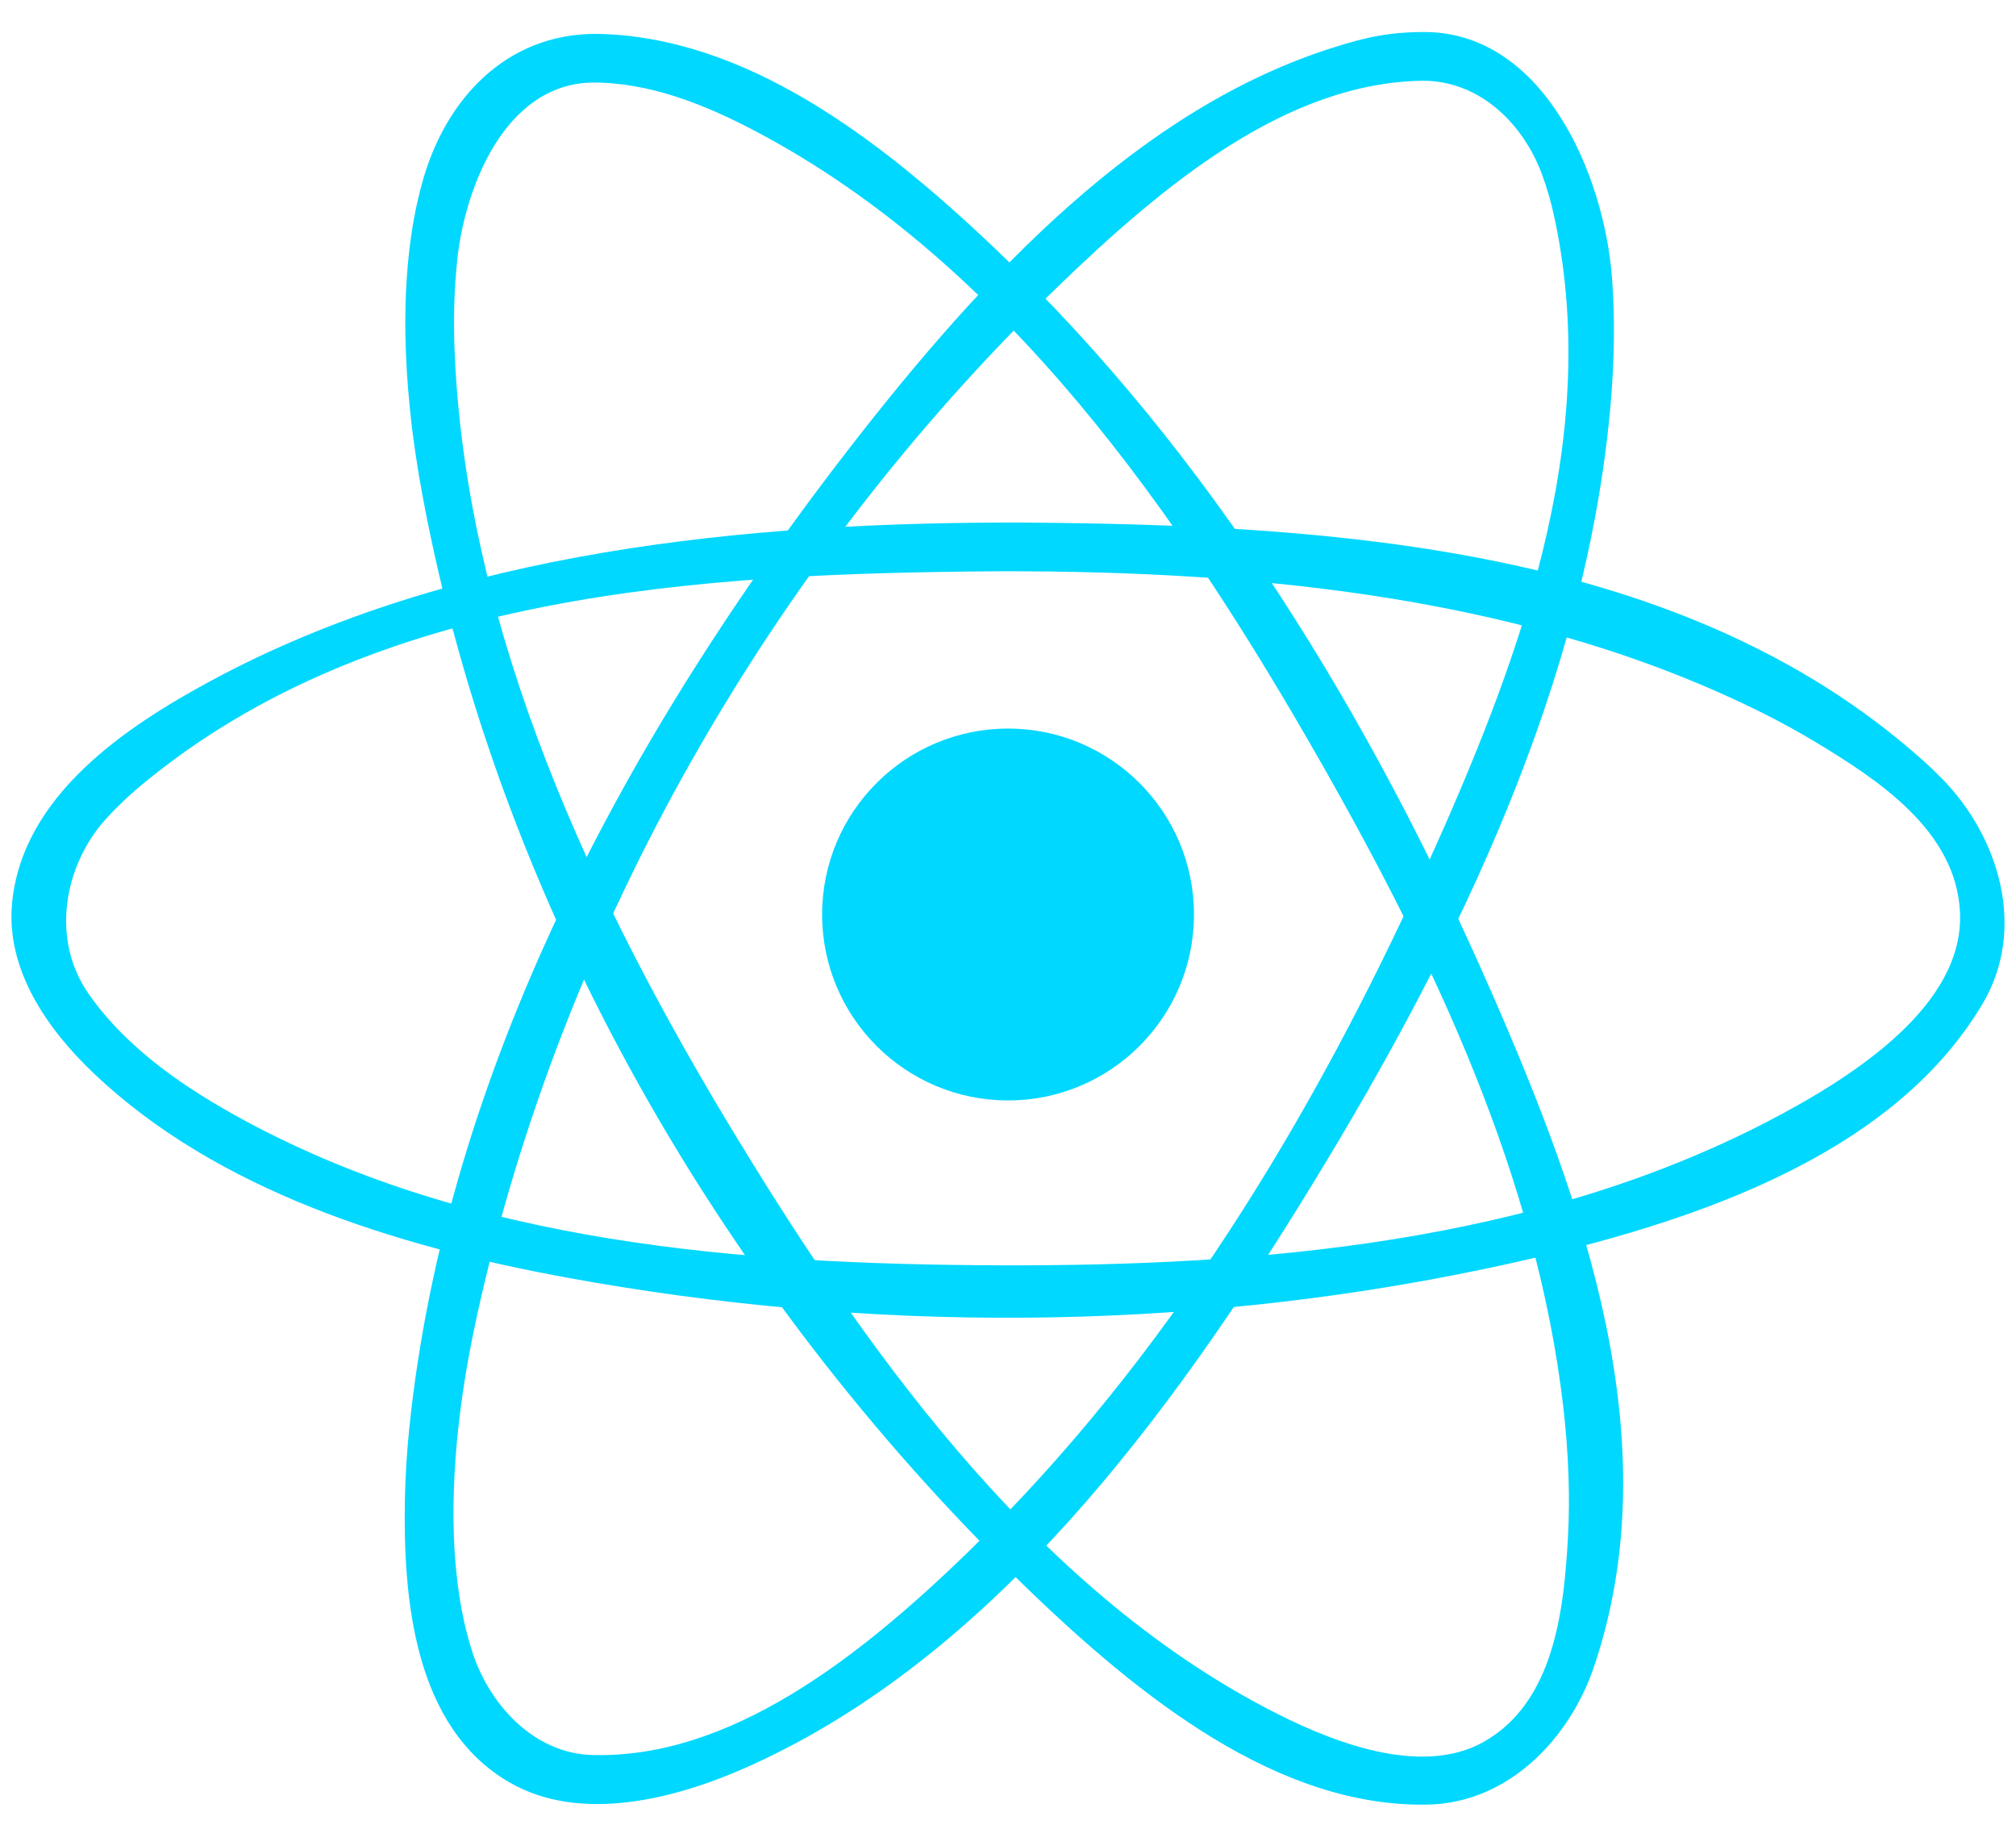 <svg width="44" height="40" viewBox="0 0 44 40" fill="none" xmlns="http://www.w3.org/2000/svg">
<path d="M22.001 24.017C24.242 24.017 26.059 22.2 26.059 19.959C26.059 17.718 24.242 15.901 22.001 15.901C19.76 15.901 17.943 17.718 17.943 19.959C17.943 22.2 19.76 24.017 22.001 24.017Z" fill="#00D8FF"/>
<path fill-rule="evenodd" clip-rule="evenodd" d="M22.299 11.405C29.218 11.452 36.767 11.957 41.949 16.578C42.102 16.714 42.248 16.855 42.392 17.001C43.614 18.247 44.253 20.259 43.266 21.915C41.242 25.314 36.714 26.797 32.33 27.709C25.774 29.074 18.92 29.085 12.367 27.883C8.596 27.191 4.74 25.977 2.06 23.439C1.017 22.451 0.125 21.152 0.264 19.705C0.491 17.365 2.736 15.864 4.625 14.847C9.873 12.023 16.268 11.391 22.299 11.405ZM21.797 12.468C15.25 12.512 8.164 12.93 3.109 17.116C2.933 17.262 2.762 17.415 2.598 17.576C2.492 17.679 2.39 17.787 2.291 17.897C1.404 18.894 1.098 20.496 1.936 21.693C2.778 22.897 4.058 23.766 5.376 24.475C10.304 27.125 16.128 27.595 21.805 27.615C27.553 27.636 33.481 27.112 38.559 24.487C40.582 23.44 42.858 21.903 42.778 19.924C42.703 18.108 40.932 16.986 39.607 16.185C39.248 15.968 38.879 15.768 38.505 15.579C33.464 13.053 27.557 12.455 21.797 12.468Z" fill="#00D8FF"/>
<path fill-rule="evenodd" clip-rule="evenodd" d="M31.167 0.7C33.698 0.764 35.009 3.807 35.182 6.055C35.217 6.501 35.229 6.95 35.224 7.399C35.219 7.884 35.192 8.37 35.15 8.854C34.616 14.846 31.88 20.553 28.658 25.823C25.507 30.977 21.665 36.118 16.437 38.507C14.709 39.297 12.654 39.784 11.124 38.903C9.027 37.694 8.798 34.869 8.837 32.725C8.847 32.199 8.881 31.672 8.935 31.148C9.741 23.39 13.673 16.041 18.594 9.71C21.465 6.016 24.881 2.353 29.136 1.026C29.805 0.816 30.337 0.69 31.167 0.7ZM31.045 1.762C28.074 1.809 25.406 4.011 23.043 6.299C16.832 12.314 12.254 20.314 10.413 28.703C10.27 29.352 10.151 30.007 10.063 30.666C9.995 31.176 9.945 31.689 9.919 32.203C9.898 32.613 9.891 33.024 9.903 33.434C9.912 33.755 9.933 34.076 9.969 34.395C9.995 34.639 10.03 34.882 10.075 35.123C10.108 35.301 10.147 35.479 10.193 35.655C10.23 35.799 10.271 35.941 10.318 36.082C10.689 37.2 11.644 38.267 12.927 38.303C15.918 38.384 18.735 36.203 21.17 33.832C25.445 29.671 28.63 24.443 31.119 18.948C33.127 14.511 34.964 9.688 33.938 4.804C33.899 4.619 33.854 4.436 33.802 4.255C33.76 4.107 33.712 3.961 33.659 3.817C33.26 2.73 32.322 1.759 31.045 1.762Z" fill="#00D8FF"/>
<path fill-rule="evenodd" clip-rule="evenodd" d="M13.036 0.739C16.266 0.802 19.167 2.994 21.743 5.449C26.442 9.929 29.909 15.627 32.539 21.625C34.576 26.271 36.45 31.487 34.785 36.389C34.26 37.935 32.932 39.348 31.162 39.385C27.917 39.45 24.909 37.09 22.299 34.55C15.751 28.175 10.89 19.76 9.225 10.835C9.105 10.197 9.01 9.554 8.945 8.907C8.891 8.38 8.858 7.85 8.848 7.32C8.841 6.892 8.85 6.464 8.88 6.038C8.9 5.754 8.929 5.471 8.968 5.189C9.005 4.924 9.052 4.661 9.111 4.4C9.15 4.227 9.194 4.055 9.244 3.885C9.732 2.215 11.003 0.727 13.036 0.739ZM12.914 1.802C11.023 1.844 10.157 4.074 9.983 5.639C9.948 5.96 9.926 6.284 9.916 6.607C9.903 7.021 9.909 7.435 9.93 7.848C10.227 13.828 12.9 19.61 16.127 24.904C19.164 29.889 22.833 34.853 27.879 37.405C29.336 38.142 31.107 38.721 32.366 38.025C33.944 37.152 34.138 35.07 34.223 33.518C34.245 33.096 34.248 32.672 34.234 32.249C34.218 31.718 34.176 31.188 34.114 30.66C33.532 25.733 31.35 21.07 28.843 16.664C25.724 11.183 21.902 5.72 16.494 2.866C15.373 2.275 14.161 1.792 12.914 1.802Z" fill="#00D8FF"/>
</svg>
